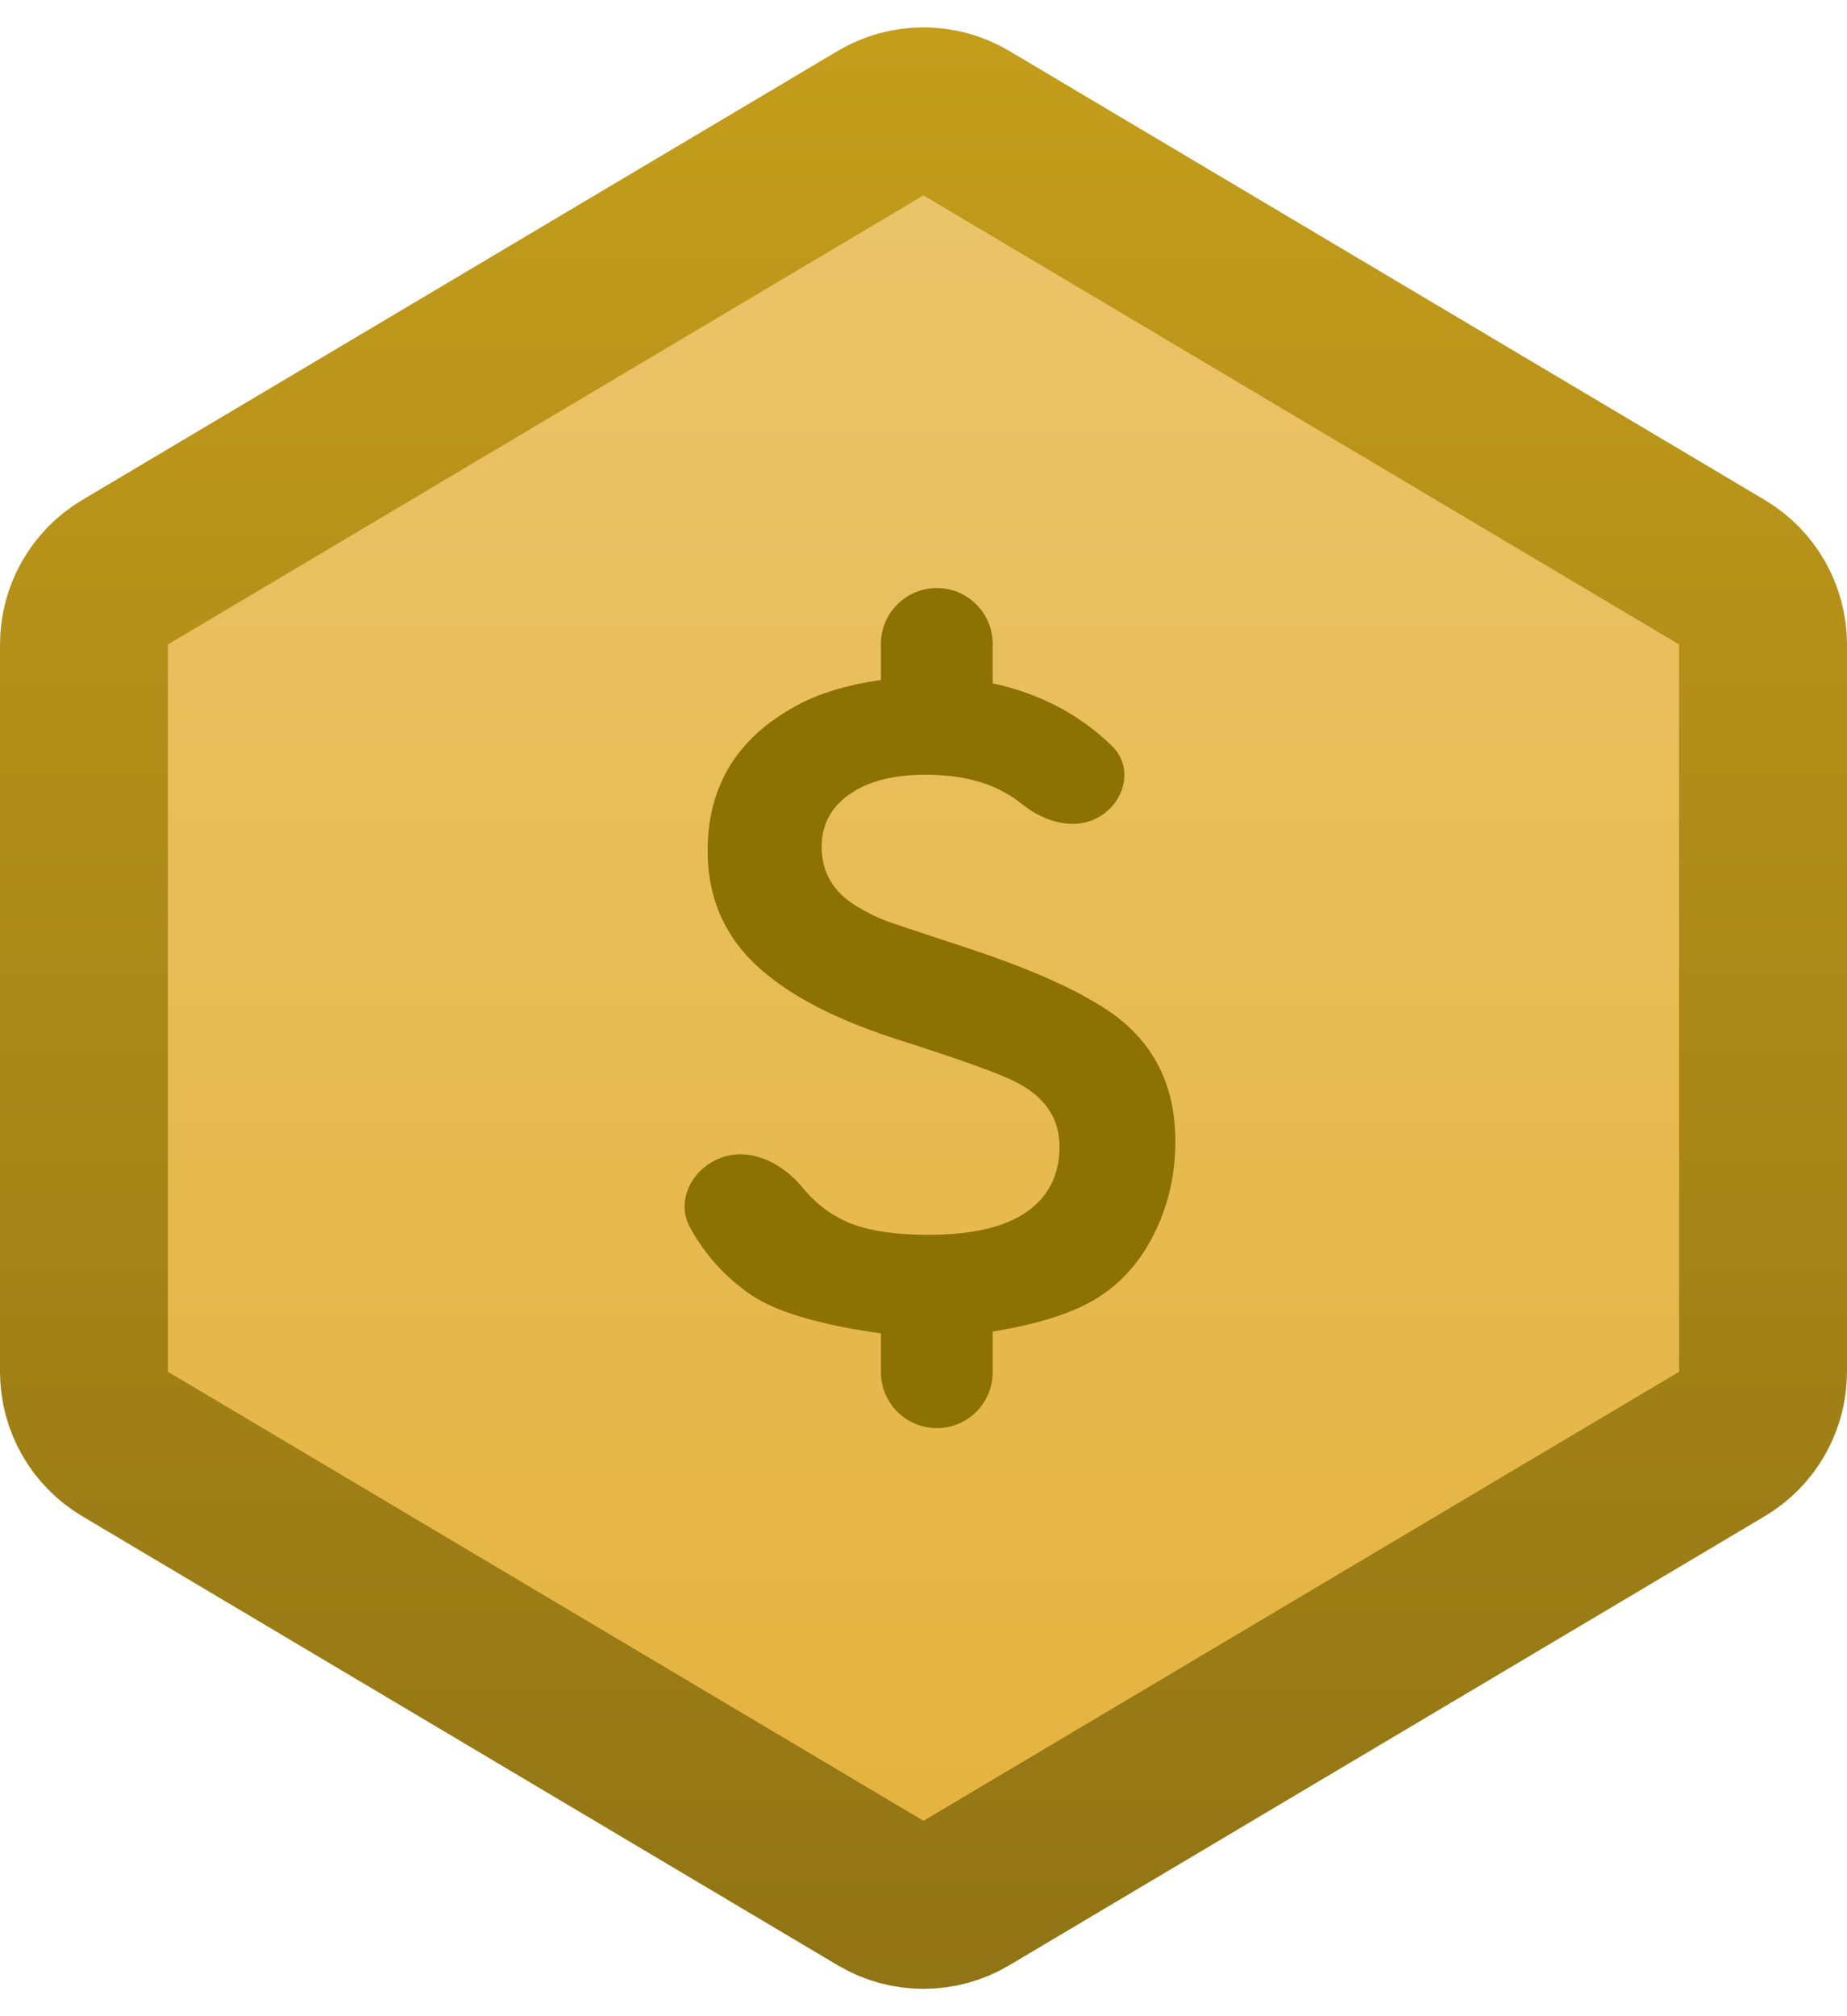 <svg width="22" height="24" viewBox="0 0 22 24" fill="none" xmlns="http://www.w3.org/2000/svg">
<path d="M1 7.672C1 7.319 1.186 6.992 1.489 6.812L10.489 1.466C10.804 1.279 11.196 1.279 11.511 1.466L20.511 6.812C20.814 6.992 21 7.319 21 7.672V12V16.328C21 16.681 20.814 17.008 20.511 17.188L11.511 22.534C11.196 22.721 10.804 22.721 10.489 22.534L1.489 17.188C1.186 17.008 1 16.681 1 16.328V12V7.672Z" fill="url(#paint0_linear_452_657)" stroke="url(#paint1_linear_452_657)" stroke-width="2"/>
<path d="M11.159 17C10.791 17 10.493 16.702 10.493 16.335V15.872C9.77 15.771 9.256 15.62 8.952 15.418C8.642 15.207 8.397 14.938 8.218 14.609C8.058 14.315 8.216 13.966 8.513 13.814C8.879 13.627 9.3 13.819 9.56 14.137C9.565 14.143 9.57 14.149 9.575 14.155C9.738 14.349 9.935 14.49 10.165 14.576C10.395 14.658 10.694 14.699 11.061 14.699C11.621 14.699 12.031 14.593 12.291 14.379C12.51 14.2 12.62 13.957 12.62 13.65C12.62 13.306 12.44 13.046 12.08 12.87C11.894 12.776 11.445 12.615 10.733 12.387C10.035 12.166 9.501 11.903 9.13 11.596C8.662 11.218 8.429 10.728 8.429 10.126C8.429 9.359 8.779 8.785 9.481 8.403C9.744 8.257 10.082 8.154 10.493 8.094V7.665C10.493 7.298 10.791 7 11.159 7C11.526 7 11.824 7.298 11.824 7.665V8.134C12.389 8.257 12.864 8.507 13.247 8.882C13.499 9.128 13.406 9.532 13.105 9.716C12.812 9.896 12.44 9.788 12.173 9.571C12.099 9.512 12.022 9.461 11.941 9.419C11.696 9.288 11.39 9.222 11.022 9.222C10.666 9.222 10.38 9.29 10.165 9.424C9.913 9.581 9.787 9.8 9.787 10.081C9.787 10.384 9.926 10.62 10.204 10.788C10.323 10.859 10.434 10.915 10.538 10.956C10.642 10.994 10.944 11.095 11.445 11.259C12.217 11.51 12.798 11.764 13.187 12.022C13.729 12.382 14 12.903 14 13.588C14 13.977 13.918 14.338 13.755 14.671C13.592 15.004 13.369 15.26 13.087 15.44C12.802 15.623 12.38 15.76 11.824 15.85V16.335C11.824 16.702 11.526 17 11.159 17Z" fill="#8C7103"/>
<defs>
<linearGradient id="paint0_linear_452_657" x1="11" y1="0" x2="11" y2="24" gradientUnits="userSpaceOnUse">
<stop stop-color="#EBC66F"/>
<stop offset="1" stop-color="#E4B13A"/>
</linearGradient>
<linearGradient id="paint1_linear_452_657" x1="11" y1="0" x2="11" y2="24" gradientUnits="userSpaceOnUse">
<stop stop-color="#C59E1B"/>
<stop offset="1" stop-color="#907314"/>
</linearGradient>
</defs>
</svg>
